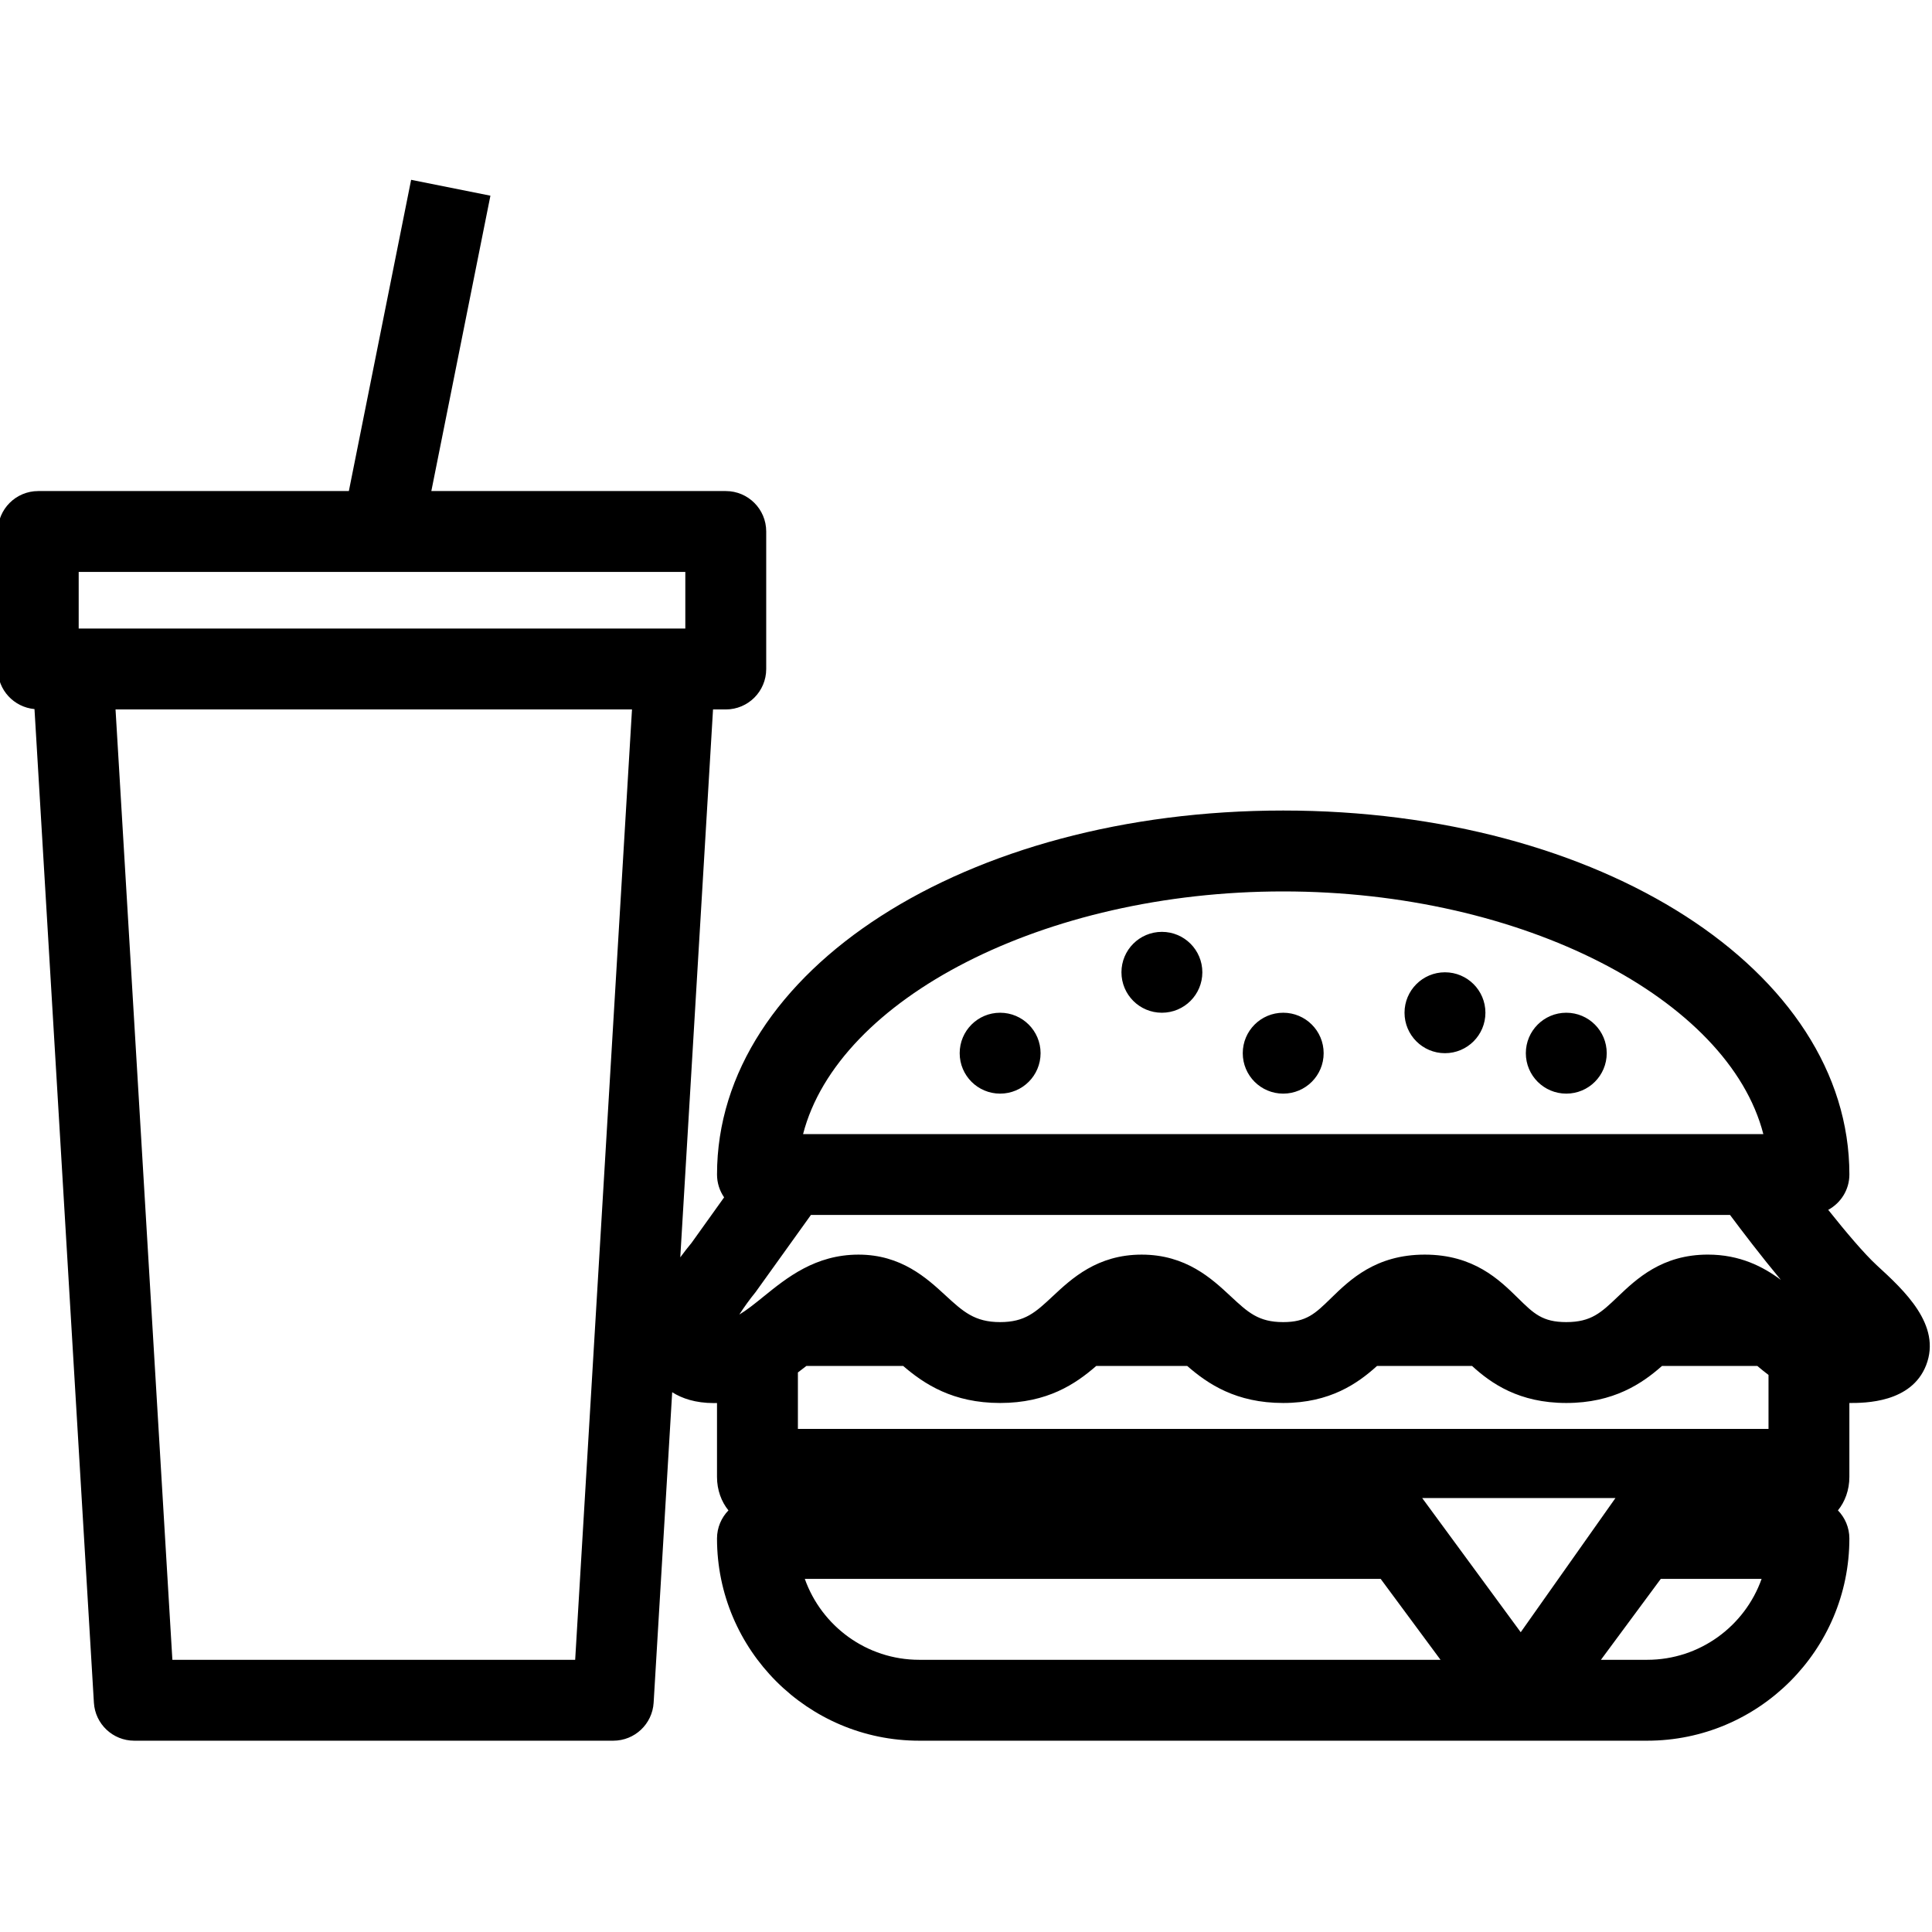 <svg xmlns="http://www.w3.org/2000/svg" xmlns:xlink="http://www.w3.org/1999/xlink" version="1.1" id="Ebene_1" x="0px" y="0px" width="100px" height="100px" viewBox="0 0 100 100" enable-background="new 0 0 100 100" xml:space="preserve">
<g id="Lunch">
	<g>
		<path d="M60.139,48.233c-1.157,0-2.093,0.936-2.093,2.093s0.936,2.093,2.093,2.093s2.094-0.936,2.094-2.093    S61.296,48.233,60.139,48.233z M51.766,52.419c-1.157,0-2.093,0.937-2.093,2.094s0.937,2.093,2.093,2.093    c1.157,0,2.094-0.936,2.094-2.093S52.923,52.419,51.766,52.419z M97.141,65.49c-0.647-0.595-1.601-1.724-2.512-2.868    c0.649-0.355,1.095-1.037,1.095-1.83c0-10.564-12.872-18.839-29.305-18.839c-16.434,0-29.306,8.275-29.306,18.839    c0,0.439,0.136,0.846,0.367,1.183l-1.683,2.353c-0.184,0.222-0.384,0.477-0.586,0.752l1.695-28.359h0.66    c1.157,0,2.093-0.937,2.093-2.093v-7.118c0-1.157-0.937-2.093-2.093-2.093H22.326l3.058-15.288l-4.104-0.822l-3.223,16.11H1.979    c-1.157,0-2.093,0.937-2.093,2.093v7.118c0,1.09,0.835,1.975,1.899,2.074L4.86,88.129c0.065,1.106,0.981,1.969,2.089,1.969h24.794    c1.108,0,2.023-0.862,2.089-1.969l0.96-16.068c0.507,0.32,1.196,0.561,2.157,0.562c0.017,0,0.098-0.002,0.163-0.003v3.828    c0,0.674,0.227,1.281,0.592,1.729c-0.365,0.376-0.592,0.889-0.592,1.455c0,5.771,4.696,10.466,10.466,10.466h37.679    c5.771,0,10.466-4.695,10.466-10.466c0-0.566-0.227-1.079-0.592-1.455c0.365-0.448,0.592-1.056,0.592-1.729v-3.829    c0.794,0,3.21,0,3.973-1.956C100.505,68.581,98.562,66.794,97.141,65.49z M29.771,85.911H8.922L5.98,36.72h26.732L29.771,85.911z     M4.073,32.534v-2.932h31.399v2.932H4.073z M66.419,46.14c12.399,0,23.048,5.566,24.851,12.56H41.567    C43.37,51.706,54.019,46.14,66.419,46.14z M47.579,85.911c-2.729,0-5.057-1.75-5.922-4.187h29.807l3.097,4.187H47.579z     M73.612,77.538h10.004l-4.904,6.946L73.612,77.538z M85.258,85.911h-2.394l3.097-4.187h5.219    C90.315,84.161,87.986,85.911,85.258,85.911z M91.537,73.959H41.299v-2.921c0.151-0.112,0.298-0.224,0.439-0.336h5.011    c1.087,0.935,2.57,1.916,5.016,1.916s3.907-0.984,4.975-1.916h4.711c1.067,0.931,2.529,1.916,4.968,1.916    c2.425,0,3.864-1.018,4.854-1.916h4.921c0.987,0.902,2.428,1.916,4.878,1.916c2.448,0,3.928-1.01,4.952-1.916h4.936    c0.18,0.154,0.374,0.31,0.578,0.464V73.959z M88.397,64.938c-2.373,0-3.695,1.261-4.663,2.183    c-0.856,0.817-1.373,1.311-2.663,1.311c-1.234,0-1.685-0.441-2.5-1.243c-0.967-0.95-2.292-2.25-4.826-2.25    c-2.537,0-3.874,1.302-4.852,2.254c-0.819,0.8-1.271,1.239-2.475,1.239c-1.284,0-1.824-0.505-2.722-1.341    c-0.975-0.908-2.308-2.152-4.605-2.152c-2.297,0-3.626,1.242-4.599,2.152c-0.894,0.836-1.436,1.341-2.728,1.341    c-1.322,0-1.919-0.55-2.823-1.38c-0.969-0.894-2.294-2.113-4.503-2.113c-2.236,0-3.712,1.197-4.9,2.158    c-0.493,0.4-0.894,0.72-1.271,0.944c0.245-0.382,0.538-0.789,0.84-1.159l2.866-3.996h47.573c0.629,0.844,1.623,2.148,2.631,3.36    C91.249,65.556,90.052,64.938,88.397,64.938z M81.071,52.419c-1.157,0-2.094,0.937-2.094,2.094s0.937,2.093,2.094,2.093    s2.093-0.936,2.093-2.093S82.229,52.419,81.071,52.419z M74.791,50.326c-1.156,0-2.093,0.937-2.093,2.093    c0,1.157,0.937,2.094,2.093,2.094c1.157,0,2.094-0.937,2.094-2.094C76.885,51.263,75.948,50.326,74.791,50.326z M66.419,52.419    c-1.157,0-2.094,0.937-2.094,2.094s0.937,2.093,2.094,2.093c1.156,0,2.093-0.936,2.093-2.093S67.575,52.419,66.419,52.419z"/>
	</g>
</g>
</svg>
